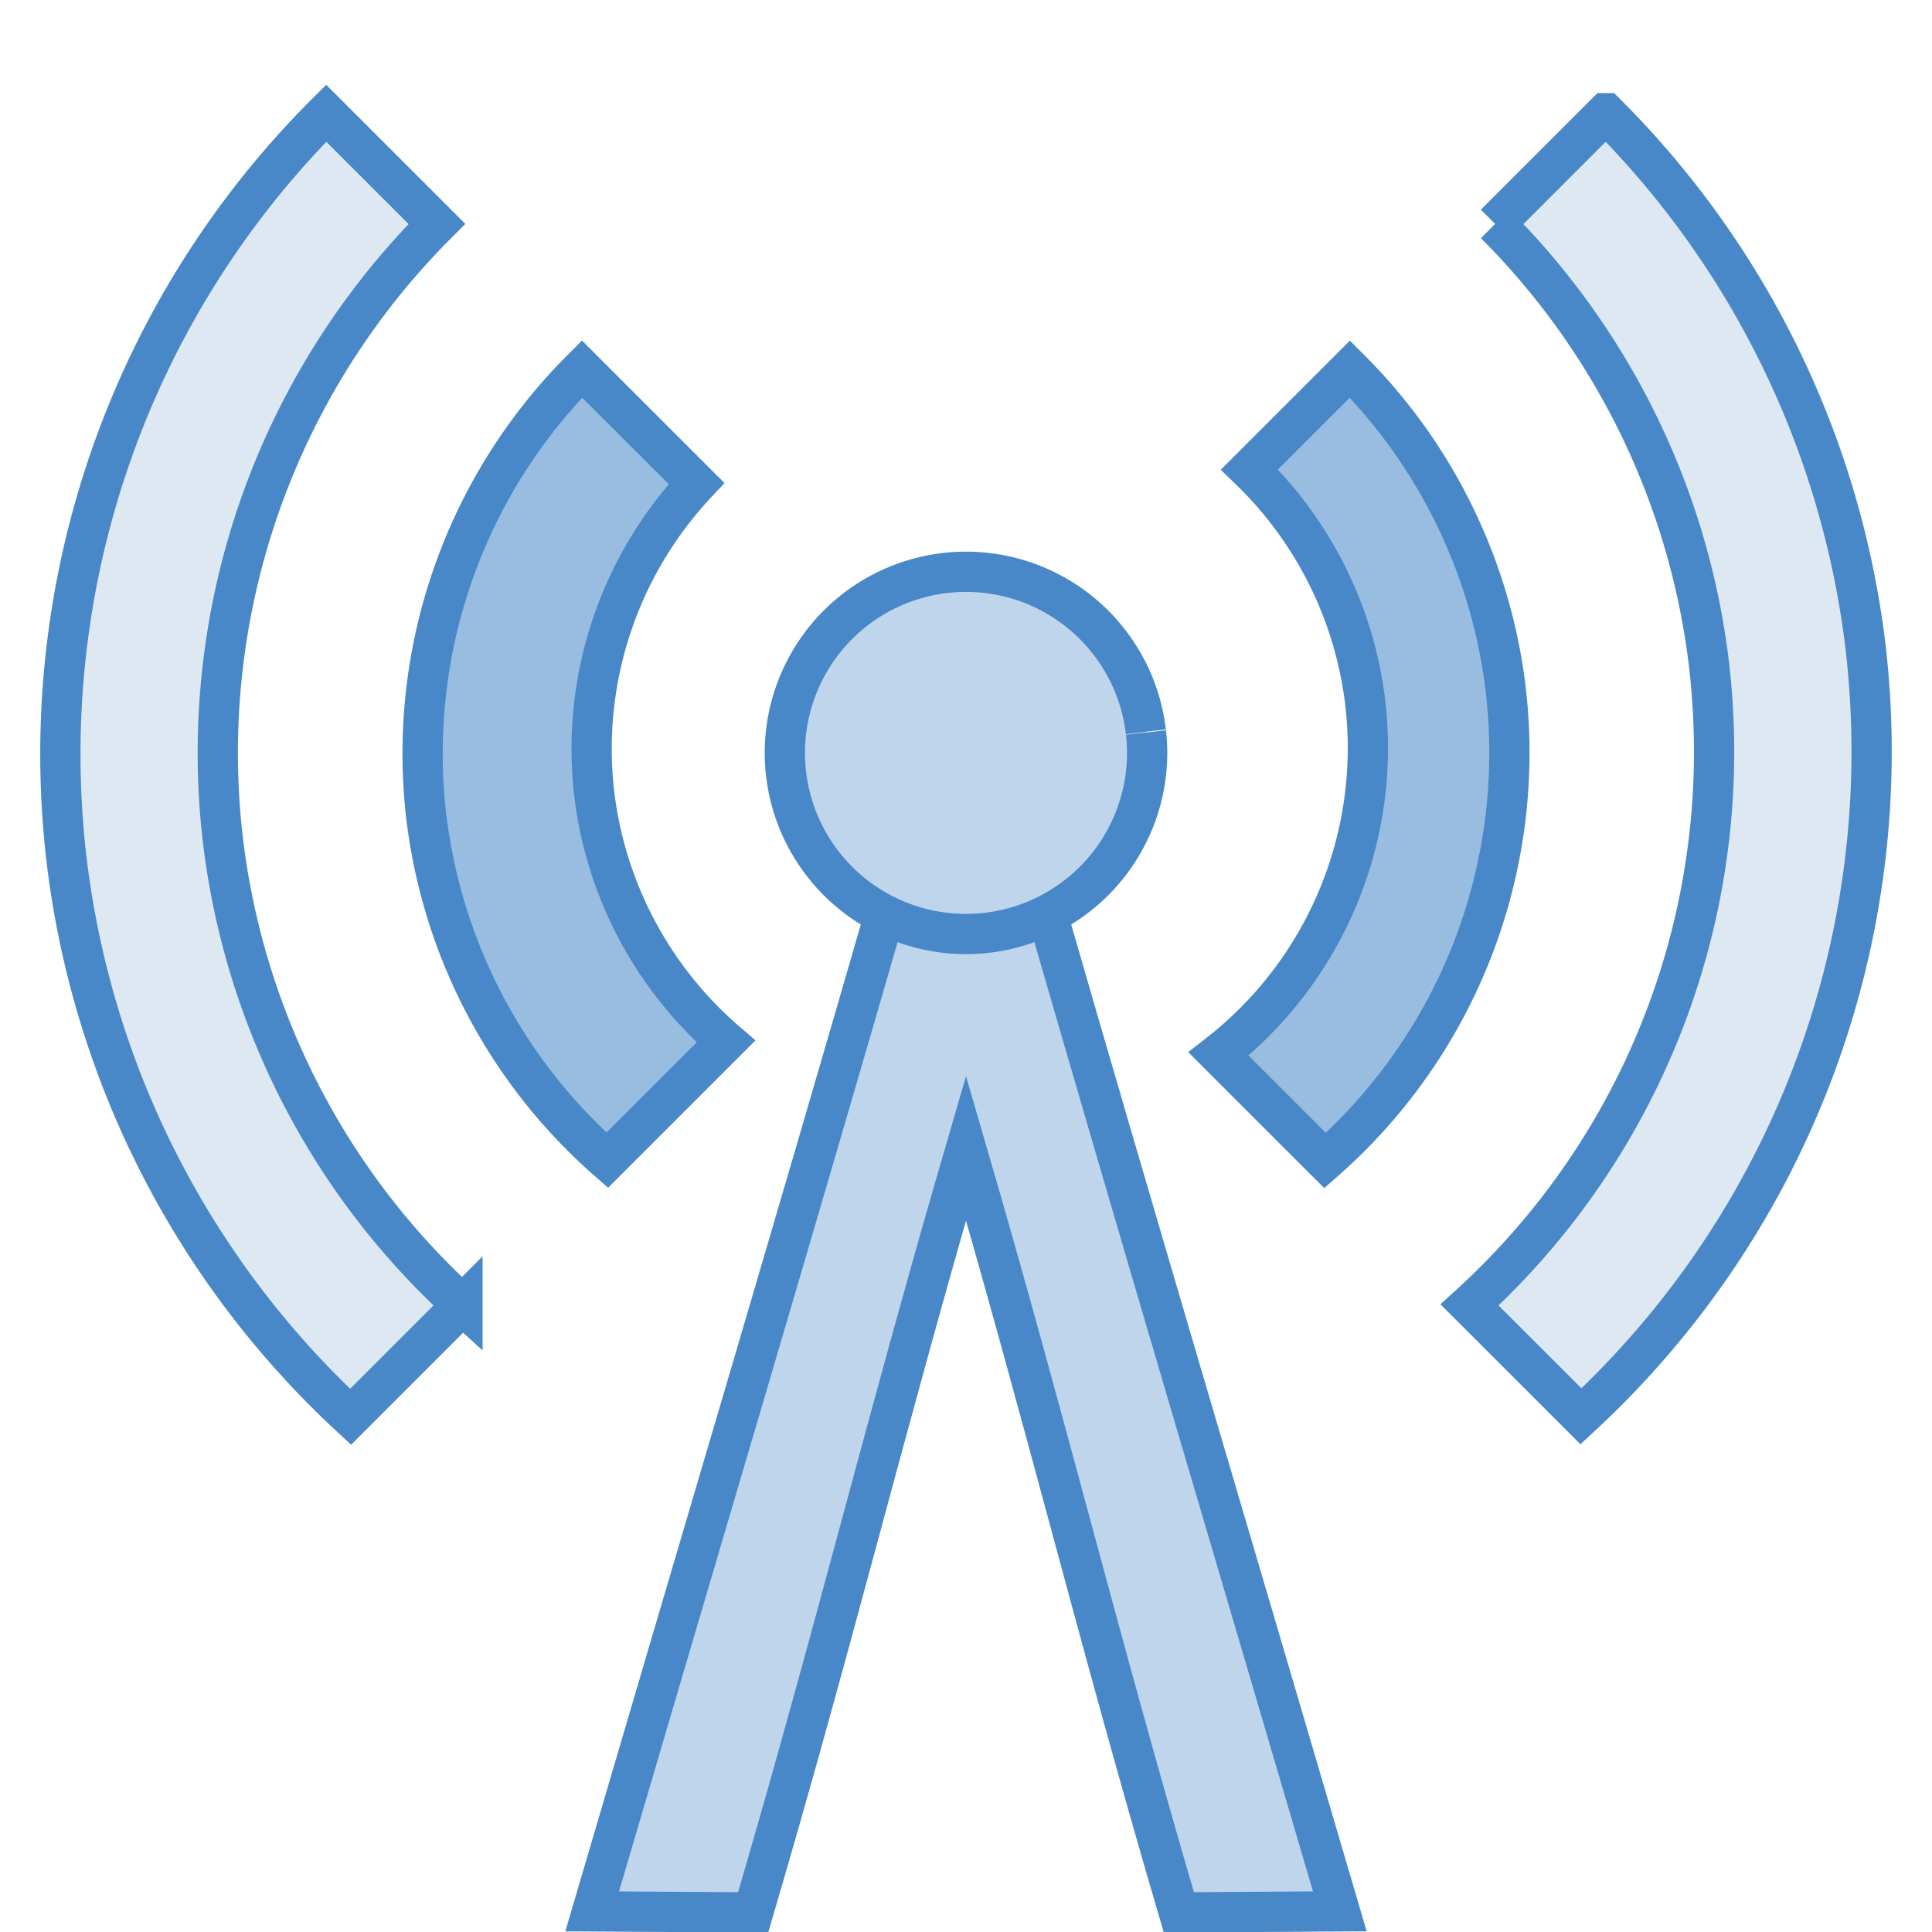 <svg xmlns="http://www.w3.org/2000/svg" height="48" width="48"><g fill-rule="evenodd" stroke="#4888c8"><path d="M22.136 22.178c-2.425 8.405-4.947 16.867-7.424 25.31l4 .025c2.069-7.05 3.231-11.931 5.288-18.989 2.057 7.058 3.22 11.938 5.288 18.989l4-.026c-2.477-8.442-5-16.904-7.424-25.31L24 22.183z" style="line-height:normal;font-variant-ligatures:normal;font-variant-position:normal;font-variant-caps:normal;font-variant-numeric:normal;font-variant-alternates:normal;font-feature-settings:normal;text-indent:0;text-align:start;text-decoration-line:none;text-decoration-style:solid;text-decoration-color:#000;text-transform:none;text-orientation:mixed;white-space:normal;shape-padding:0;isolation:auto;mix-blend-mode:normal;solid-color:#000;solid-opacity:1" color="#000" font-weight="400" font-family="sans-serif" overflow="visible" fill="#bed5ec"/><path d="M28.472 18.199a4.5 4.5 0 0 1-3.96 4.977 4.5 4.5 0 0 1-4.983-3.954 4.5 4.5 0 0 1 3.95-4.986 4.5 4.5 0 0 1 4.99 3.945" fill="#bed5ec"/><path d="M8.104 2.813a22.503 22.498 0 0 0-6.459 18.473A22.503 22.498 0 0 0 8.71 35.2l2.78-2.78a18.59 18.585 0 0 1-5.956-11.583 18.59 18.585 0 0 1 5.321-15.274zm31.792 0l-2.75 2.75a18.59 18.585 0 0 1 5.317 10.973l.008.076a18.59 18.585 0 0 1-5.96 15.809l2.768 2.767a22.503 22.498 0 0 0 7.081-19.017l-.01-.09a22.503 22.498 0 0 0-6.454-13.268z" fill="#dde8f3"/><path d="M14.46 9.169a13.497 13.497 0 0 0-3.873 11.084 13.498 13.498 0 0 0 4.499 8.572l2.95-2.95a9.642 9.642 0 0 1-3.275-6.177 9.64 9.64 0 0 1 2.544-7.685zm16.582 2.496a9.641 9.641 0 0 1 2.878 5.8l.004.04a9.641 9.641 0 0 1-3.65 8.681l2.648 2.647a13.498 13.498 0 0 0 4.493-11.65l-.006-.053a13.498 13.498 0 0 0-3.872-7.96z" fill="#99bde1"/></g></svg>